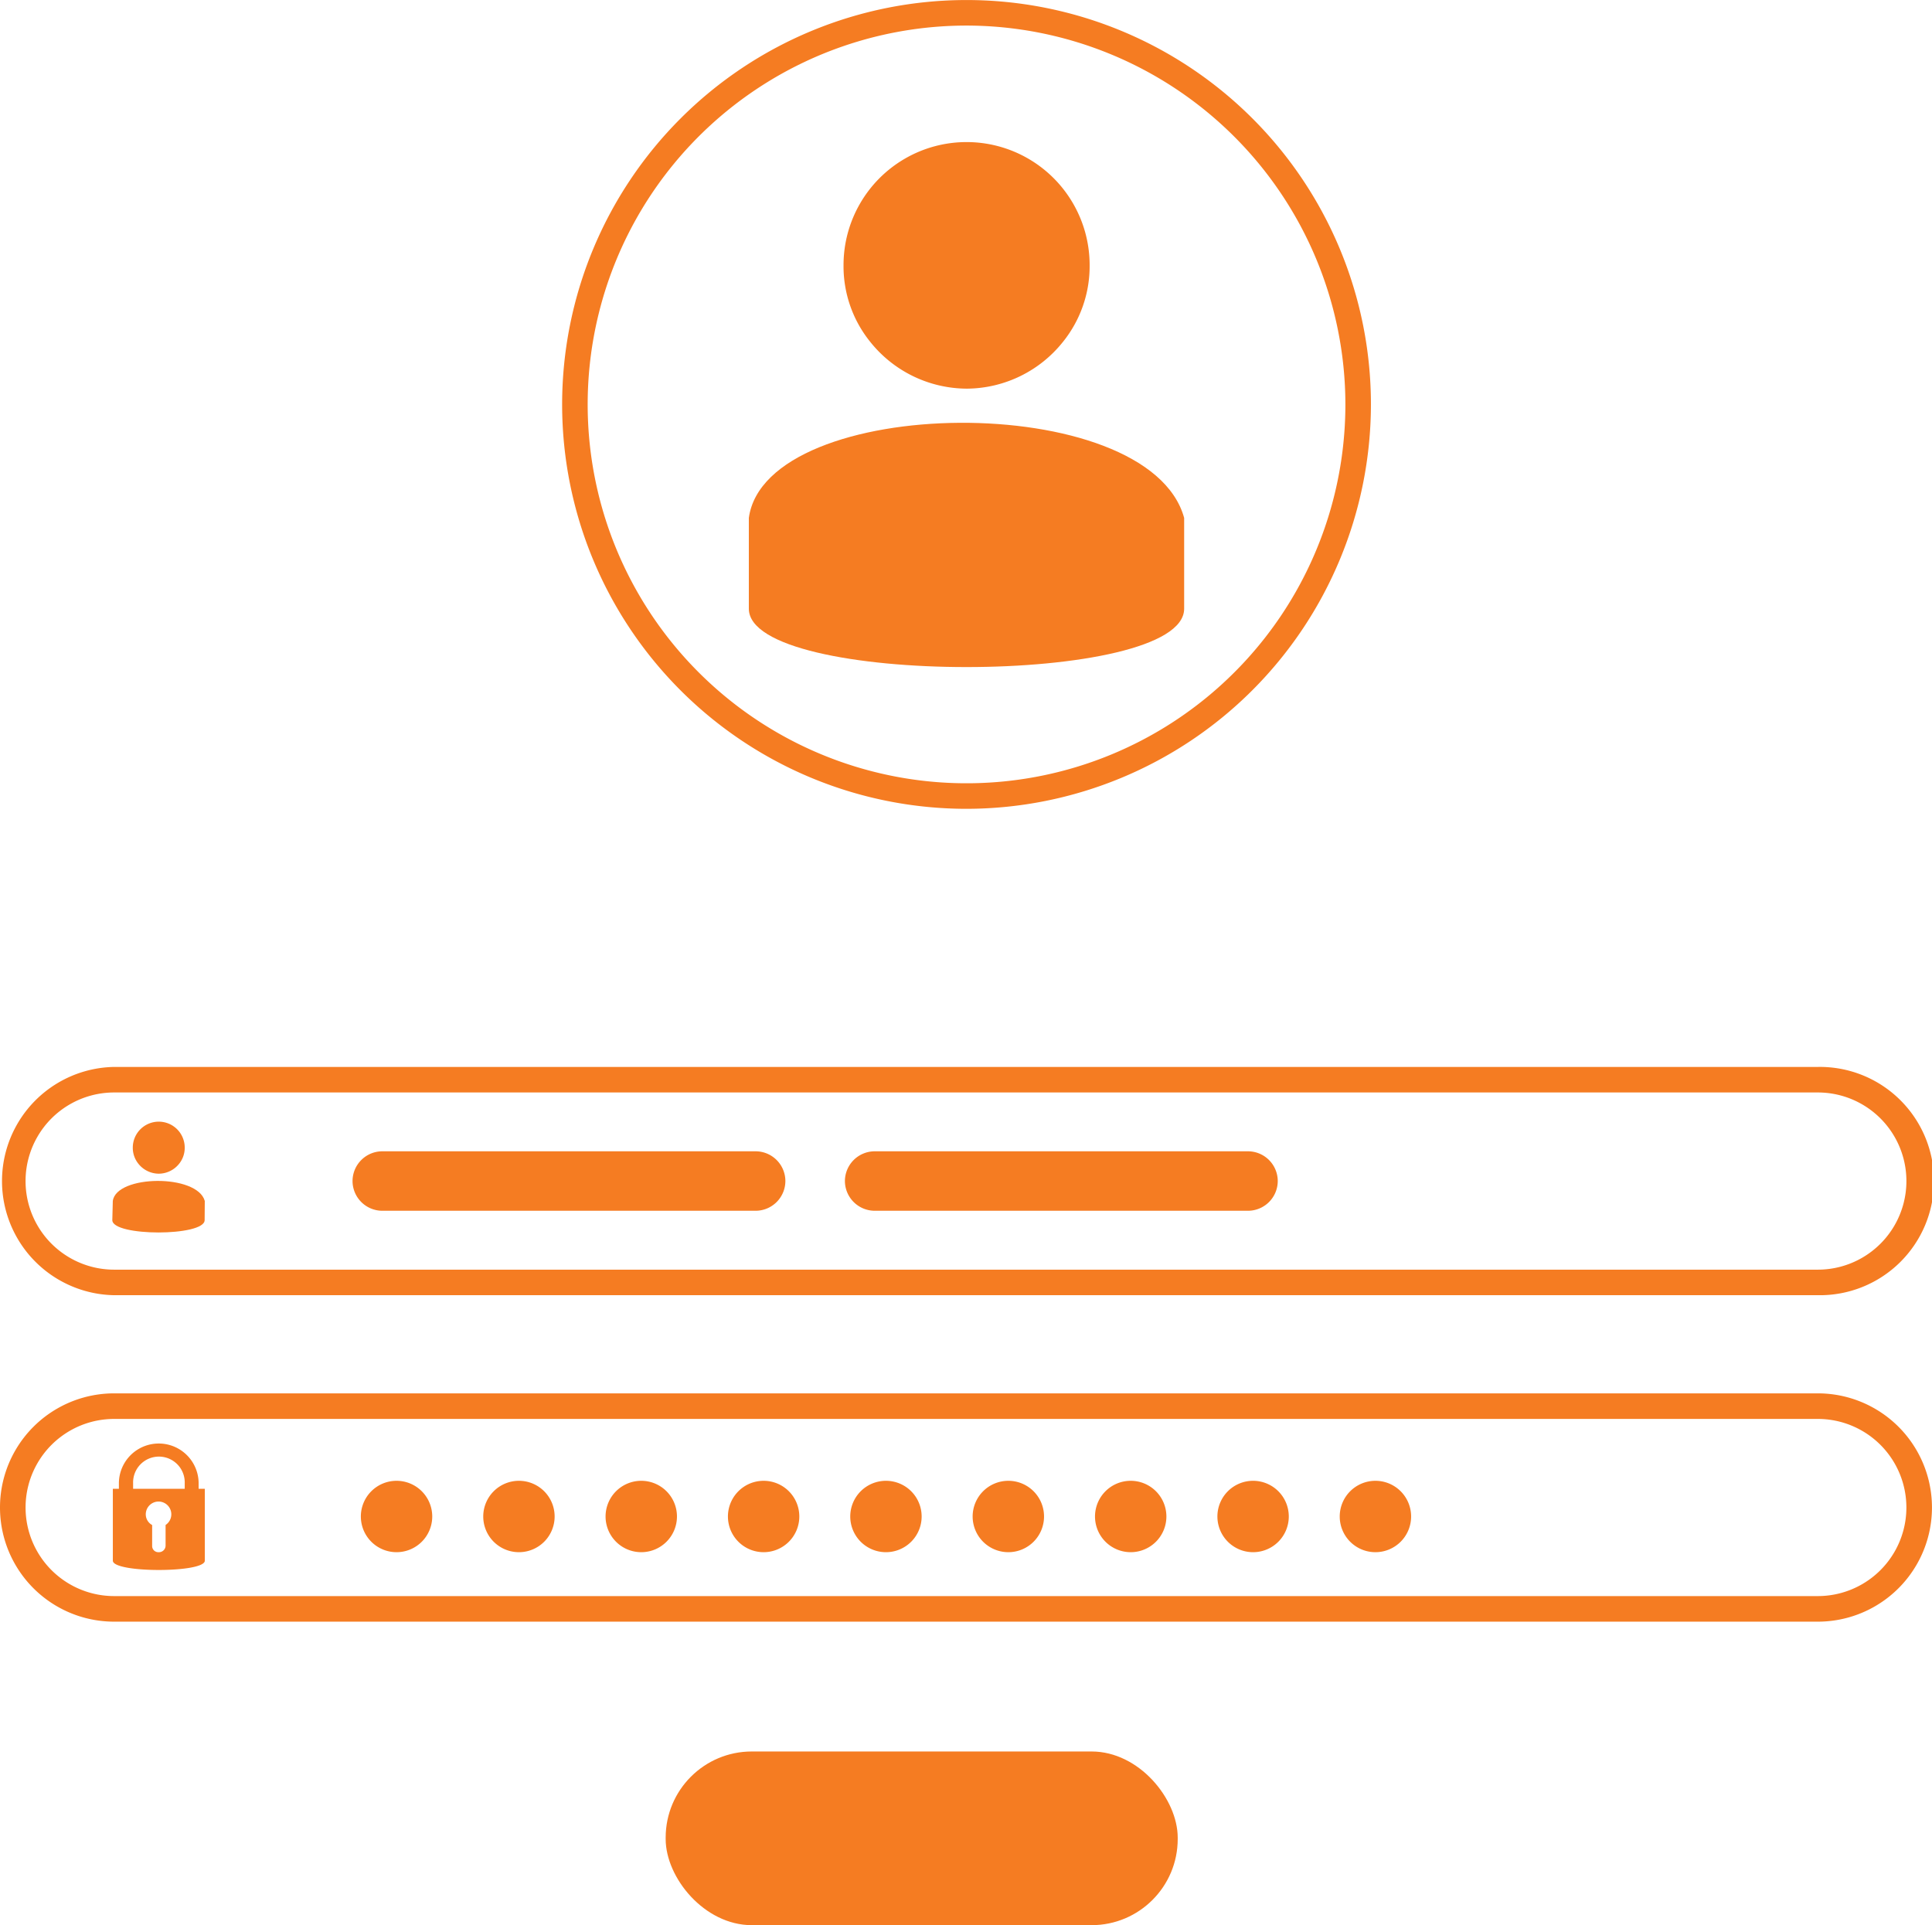 <svg xmlns="http://www.w3.org/2000/svg" width="54.616" height="54.424" viewBox="0 0 54.616 54.424">
  <g id="Grupo_85760" data-name="Grupo 85760" transform="translate(-1718.148 -2527.31)">
    <g id="Grupo_83750" data-name="Grupo 83750" transform="translate(1718.148 2557.471)">
      <path id="Trazado_113304" data-name="Trazado 113304" d="M1769.536,2563.678h-48.161a3.227,3.227,0,0,1,0-6.453h48.161a3.227,3.227,0,1,1,0,6.453Zm-48.161-5.731a2.5,2.5,0,1,0,0,5.009h48.161a2.5,2.5,0,1,0,0-5.009Z" transform="translate(-1718.148 -2557.224)" fill="#f57c22"/>
    </g>
    <g id="Grupo_83751" data-name="Grupo 83751" transform="translate(1718.148 2566.7)">
      <path id="Trazado_113305" data-name="Trazado 113305" d="M1769.536,2572.832h-48.161a3.227,3.227,0,0,1,0-6.454h48.161a3.227,3.227,0,1,1,0,6.454Zm-48.161-5.731a2.5,2.5,0,1,0,0,5.008h48.161a2.5,2.5,0,1,0,0-5.008Z" transform="translate(-1718.148 -2566.378)" fill="#f57c22"/>
    </g>
    <g id="Grupo_83752" data-name="Grupo 83752" transform="translate(1728.35 2569.172)">
      <path id="Trazado_113306" data-name="Trazado 113306" d="M1730.284,2569.838a1.009,1.009,0,1,1-1.009-1.008A1.009,1.009,0,0,1,1730.284,2569.838Z" transform="translate(-1728.267 -2568.83)" fill="#f57c22"/>
    </g>
    <g id="Grupo_83753" data-name="Grupo 83753" transform="translate(1731.809 2569.172)">
      <path id="Trazado_113307" data-name="Trazado 113307" d="M1733.715,2569.838a1.009,1.009,0,1,1-1.009-1.008A1.009,1.009,0,0,1,1733.715,2569.838Z" transform="translate(-1731.697 -2568.83)" fill="#f57c22"/>
    </g>
    <g id="Grupo_83754" data-name="Grupo 83754" transform="translate(1735.268 2569.172)">
      <path id="Trazado_113308" data-name="Trazado 113308" d="M1737.145,2569.838a1.009,1.009,0,1,1-1.008-1.008A1.009,1.009,0,0,1,1737.145,2569.838Z" transform="translate(-1735.128 -2568.83)" fill="#f57c22"/>
    </g>
    <g id="Grupo_83755" data-name="Grupo 83755" transform="translate(1738.727 2569.172)">
      <path id="Trazado_113309" data-name="Trazado 113309" d="M1740.576,2569.838a1.009,1.009,0,1,1-1.009-1.008A1.009,1.009,0,0,1,1740.576,2569.838Z" transform="translate(-1738.559 -2568.83)" fill="#f57c22"/>
    </g>
    <g id="Grupo_83756" data-name="Grupo 83756" transform="translate(1742.185 2569.172)">
      <path id="Trazado_113310" data-name="Trazado 113310" d="M1744.006,2569.838a1.009,1.009,0,1,1-1.008-1.008A1.009,1.009,0,0,1,1744.006,2569.838Z" transform="translate(-1741.989 -2568.83)" fill="#f57c22"/>
    </g>
    <g id="Grupo_83757" data-name="Grupo 83757" transform="translate(1745.645 2569.172)">
      <path id="Trazado_113311" data-name="Trazado 113311" d="M1747.437,2569.838a1.009,1.009,0,1,1-1.009-1.008A1.009,1.009,0,0,1,1747.437,2569.838Z" transform="translate(-1745.42 -2568.83)" fill="#f57c22"/>
    </g>
    <g id="Grupo_83758" data-name="Grupo 83758" transform="translate(1749.103 2569.172)">
      <path id="Trazado_113312" data-name="Trazado 113312" d="M1750.868,2569.838a1.009,1.009,0,1,1-1.009-1.008A1.009,1.009,0,0,1,1750.868,2569.838Z" transform="translate(-1748.85 -2568.83)" fill="#f57c22"/>
    </g>
    <g id="Grupo_83759" data-name="Grupo 83759" transform="translate(1752.562 2569.172)">
      <path id="Trazado_113313" data-name="Trazado 113313" d="M1754.3,2569.838a1.009,1.009,0,1,1-1.008-1.008A1.009,1.009,0,0,1,1754.3,2569.838Z" transform="translate(-1752.281 -2568.83)" fill="#f57c22"/>
    </g>
    <g id="Grupo_83760" data-name="Grupo 83760" transform="translate(1756.022 2569.172)">
      <path id="Trazado_113314" data-name="Trazado 113314" d="M1757.729,2569.838a1.009,1.009,0,1,1-1.009-1.008A1.009,1.009,0,0,1,1757.729,2569.838Z" transform="translate(-1755.712 -2568.83)" fill="#f57c22"/>
    </g>
    <g id="Grupo_83761" data-name="Grupo 83761" transform="translate(1734.04 2527.31)">
      <path id="Trazado_113315" data-name="Trazado 113315" d="M1745.341,2550.175a11.432,11.432,0,1,1,11.432-11.432A11.445,11.445,0,0,1,1745.341,2550.175Zm0-22.142a10.71,10.71,0,1,0,10.71,10.709A10.722,10.722,0,0,0,1745.341,2528.033Z" transform="translate(-1733.91 -2527.31)" fill="#f57c22"/>
    </g>
    <g id="Grupo_83762" data-name="Grupo 83762" transform="translate(1741.995 2531.313)">
      <path id="Trazado_113316" data-name="Trazado 113316" d="M1745.292,2538.264a3.5,3.5,0,0,0,2.716-1.33,3.41,3.41,0,0,0,.748-2.162,3.478,3.478,0,1,0-6.957,0,3.4,3.4,0,0,0,.749,2.162A3.508,3.508,0,0,0,1745.292,2538.264Z" transform="translate(-1741.8 -2531.28)" fill="#f57c22"/>
    </g>
    <g id="Grupo_83763" data-name="Grupo 83763" transform="translate(1739.317 2539.263)">
      <path id="Trazado_113317" data-name="Trazado 113317" d="M1751.45,2544.421c0,2.2-12.306,2.2-12.306,0l0-2.567c.486-3.511,11.3-3.658,12.306,0Z" transform="translate(-1739.144 -2539.166)" fill="#f57c22"/>
    </g>
    <g id="Grupo_83764" data-name="Grupo 83764" transform="translate(1721.337 2568.117)">
      <path id="Trazado_113318" data-name="Trazado 113318" d="M1723.737,2569.065v-.153a1.127,1.127,0,1,0-2.254,0v.153h-.171v2.032c0,.351,2.6.351,2.6,0v-2.032Zm-1.852-.153a.73.73,0,1,1,1.459,0v.153h-1.459Zm.918,1.177v.587a.188.188,0,0,1-.2.181.174.174,0,0,1-.18-.181v-.587a.344.344,0,0,1-.18-.3.361.361,0,1,1,.558.3Z" transform="translate(-1721.311 -2567.784)" fill="#f57c22"/>
    </g>
    <g id="Grupo_83765" data-name="Grupo 83765" transform="translate(1721.902 2559.016)">
      <path id="Trazado_113319" data-name="Trazado 113319" d="M1722.608,2560.231a.74.74,0,0,0,.573-.281.717.717,0,0,0,.158-.456.734.734,0,1,0-1.468,0,.719.719,0,0,0,.158.456A.743.743,0,0,0,1722.608,2560.231Z" transform="translate(-1721.871 -2558.757)" fill="#f57c22"/>
    </g>
    <g id="Grupo_83766" data-name="Grupo 83766" transform="translate(1721.323 2560.694)">
      <path id="Trazado_113320" data-name="Trazado 113320" d="M1723.907,2561.53c0,.465-2.61.465-2.61,0l.014-.542c.1-.74,2.385-.771,2.6,0Z" transform="translate(-1721.297 -2560.421)" fill="#f57c22"/>
    </g>
    <g id="Grupo_83767" data-name="Grupo 83767" transform="translate(1728.114 2559.857)">
      <path id="Trazado_113321" data-name="Trazado 113321" d="M1739.427,2561.272h-10.554a.843.843,0,0,1-.841-.84h0a.843.843,0,0,1,.841-.841h10.554a.843.843,0,0,1,.841.841h0A.843.843,0,0,1,1739.427,2561.272Z" transform="translate(-1728.032 -2559.591)" fill="#f57c22"/>
    </g>
    <g id="Grupo_83768" data-name="Grupo 83768" transform="translate(1742.033 2559.857)">
      <path id="Trazado_113322" data-name="Trazado 113322" d="M1753.233,2561.272h-10.554a.844.844,0,0,1-.841-.84h0a.844.844,0,0,1,.841-.841h10.554a.843.843,0,0,1,.841.841h0A.843.843,0,0,1,1753.233,2561.272Z" transform="translate(-1741.838 -2559.591)" fill="#f57c22"/>
    </g>
    <g id="Grupo_83769" data-name="Grupo 83769" transform="translate(1736.966 2576.824)">
      <rect id="Rectángulo_14855" data-name="Rectángulo 14855" width="14.475" height="4.91" rx="2.435" fill="#f57c22"/>
    </g>
  </g>
</svg>
